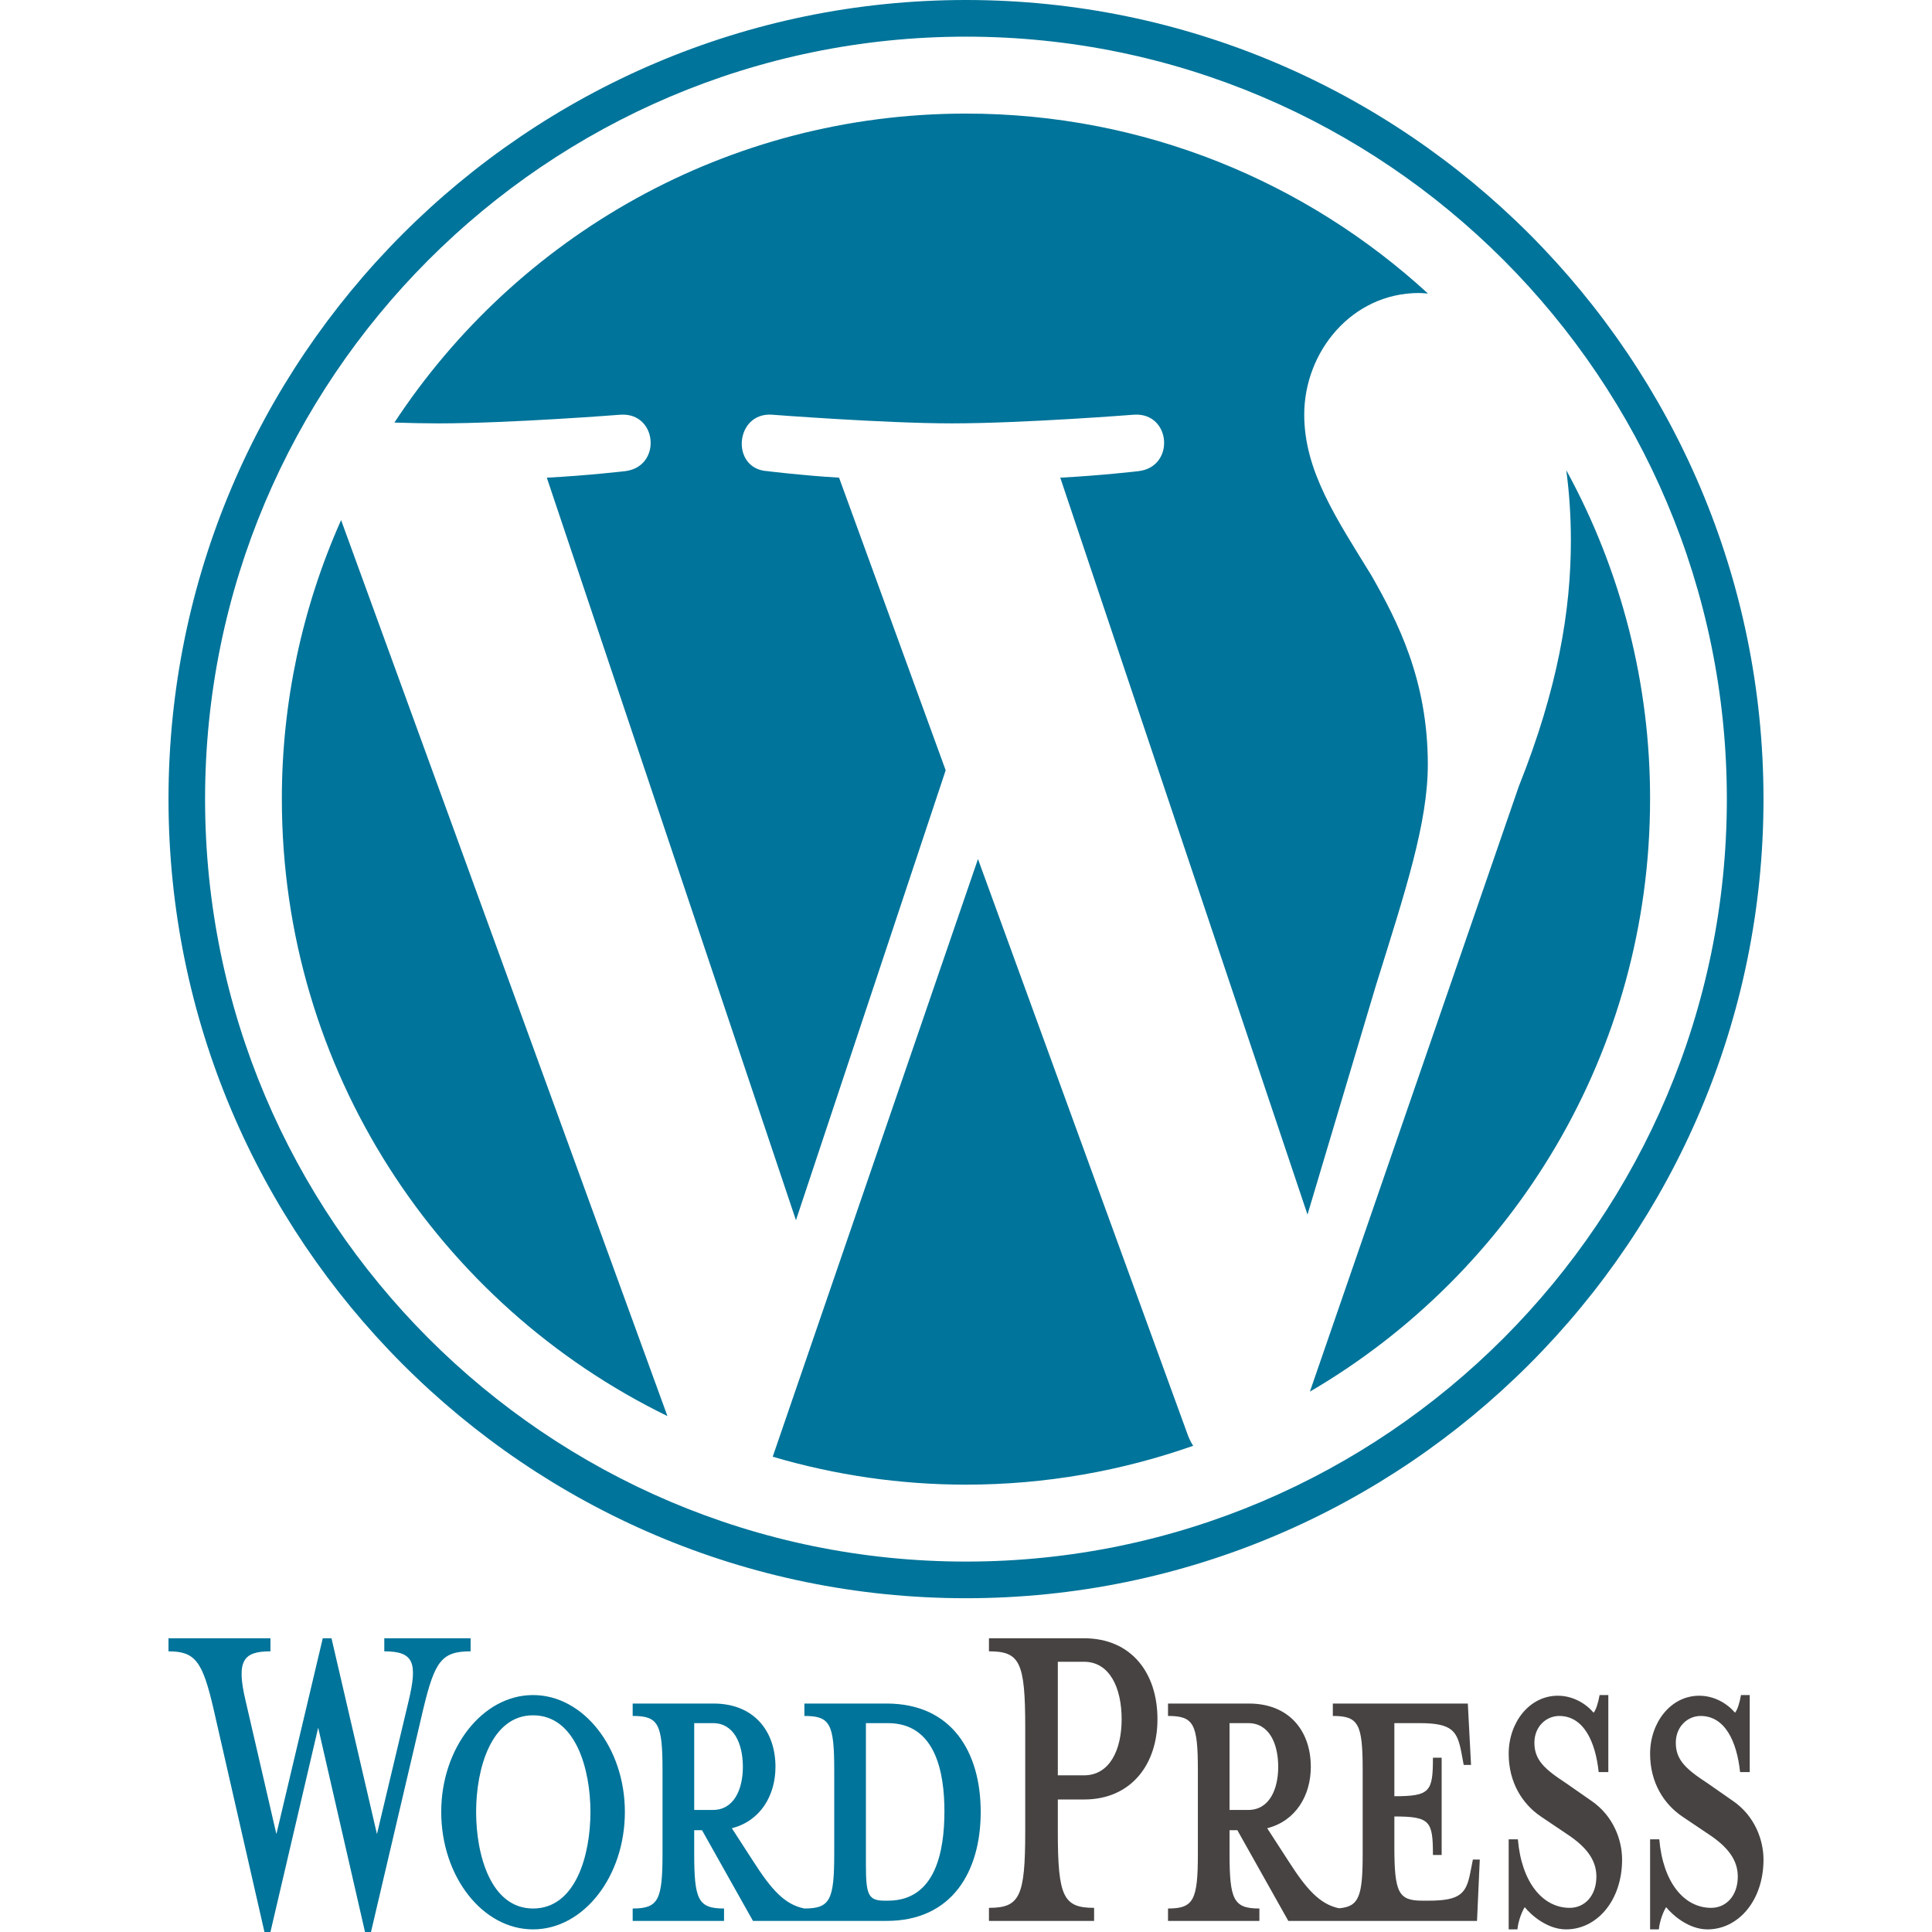 <svg width="2469" height="2469" viewBox="0 0 1169 1416" fill="none" xmlns="http://www.w3.org/2000/svg">
<path d="M83.081 585.663C83.081 784.546 198.42 956.402 365.669 1037.86L126.492 381.187C97.82 445.524 83.027 515.202 83.081 585.663V585.663ZM922.973 560.309C922.973 498.215 900.714 455.213 881.623 421.742C856.207 380.356 832.393 345.308 832.393 303.921C832.393 257.735 867.341 214.742 916.581 214.742C918.804 214.742 920.912 215.02 923.088 215.144C833.872 133.25 715.023 83.25 584.486 83.25C409.318 83.25 255.206 173.308 165.552 309.714C177.315 310.068 188.411 310.307 197.818 310.307C250.264 310.307 331.446 303.931 331.446 303.931C358.475 302.334 361.662 342.114 334.671 345.317C334.671 345.317 307.499 348.52 277.274 350.107L459.865 894.327L569.603 564.564L491.473 350.097C464.473 348.51 438.894 345.308 438.894 345.308C411.875 343.72 415.042 302.324 442.062 303.921C442.062 303.921 524.866 310.298 574.134 310.298C626.57 310.298 707.762 303.921 707.762 303.921C734.81 302.324 737.987 342.105 710.977 345.308C710.977 345.308 683.758 348.51 653.59 350.097L834.788 890.197L884.791 722.729C906.477 653.235 922.973 603.321 922.973 560.309V560.309Z" fill="#00749A"/>
<path d="M593.282 629.614L442.844 1067.65C488.837 1081.23 536.537 1088.13 584.486 1088.13C642.875 1088.13 698.87 1078 750.991 1059.65C749.593 1057.45 748.398 1055.14 747.423 1052.72L593.282 629.614ZM1024.45 344.611C1026.6 360.615 1027.83 377.805 1027.83 396.275C1027.83 447.26 1018.32 504.574 989.7 576.238L836.543 1019.96C985.607 932.857 1085.87 771.03 1085.87 585.665C1086 501.41 1064.88 418.488 1024.45 344.611V344.611Z" fill="#00749A"/>
<path d="M584.486 0C262.209 0 0 262.727 0 585.664C0 908.64 262.199 1171.37 584.486 1171.37C906.753 1171.37 1169 908.65 1169 585.664C1168.99 262.727 906.753 0 584.486 0ZM584.486 1144.51C276.987 1144.51 26.8 893.812 26.8 585.664C26.8 277.545 276.978 26.864 584.486 26.864C891.975 26.864 1142.14 277.545 1142.14 585.664C1142.14 893.812 891.965 1144.51 584.486 1144.51Z" fill="#00749A"/>
<path d="M526.29 1248.56H466.055V1257.65C484.896 1257.65 487.925 1263.39 487.925 1297.35V1358.59C487.925 1392.56 484.901 1398.78 466.055 1398.78C451.591 1395.91 441.826 1384.91 428.366 1363.86L412.889 1339.94C433.748 1334.67 444.853 1316.02 444.853 1294.96C444.853 1268.66 429.041 1248.56 399.426 1248.56H340.202V1257.65C359.043 1257.65 362.072 1263.39 362.072 1297.35V1358.59C362.072 1392.56 359.046 1398.78 340.202 1398.78V1407.87H407.165V1398.78C388.326 1398.78 385.294 1392.56 385.294 1358.59V1341.38H391.016L428.369 1407.87H526.293C574.412 1407.87 595.279 1371.52 595.279 1327.98C595.274 1284.44 574.412 1248.56 526.29 1248.56V1248.56ZM385.297 1326.54V1262.92H399.092C414.232 1262.92 420.965 1277.75 420.965 1294.97C420.965 1311.71 414.232 1326.54 399.092 1326.54L385.297 1326.54ZM527.302 1393.04H524.944C512.833 1393.04 511.15 1388.74 511.15 1366.73V1262.92H527.302C562.298 1262.92 568.685 1299.27 568.685 1327.5C568.688 1356.68 562.295 1393.04 527.302 1393.04V1393.04ZM152.776 1344.24L175.992 1246.64C182.725 1218.42 179.699 1210.29 158.16 1210.29V1200.72H221.422V1210.29C200.226 1210.29 195.176 1217.46 186.766 1252.39L148.4 1416H144.028L109.701 1266.26L74.707 1416H70.329L32.978 1252.39C24.902 1217.47 19.518 1210.3 0 1210.3V1200.73H74.705V1210.3C54.846 1210.3 49.462 1216.99 56.532 1246.65L79.077 1344.25L113.062 1200.73H119.46L152.776 1344.24V1344.24ZM267.183 1414.08C230.169 1414.08 199.883 1375.34 199.883 1327.97C199.883 1281.09 230.169 1242.34 267.183 1242.34C304.197 1242.34 334.483 1281.09 334.483 1327.97C334.483 1375.34 304.2 1414.08 267.183 1414.08ZM267.183 1257.18C236.228 1257.18 225.454 1296.87 225.454 1327.97C225.454 1359.55 236.228 1398.78 267.183 1398.78C298.481 1398.78 309.249 1359.55 309.249 1327.97C309.249 1296.87 298.481 1257.18 267.183 1257.18Z" fill="#00749A"/>
<path d="M678.386 1398.3V1407.87H601.326V1398.3C623.874 1398.3 627.912 1390.16 627.912 1342.32V1265.78C627.912 1217.94 623.874 1210.29 601.326 1210.29V1200.72H670.981C705.637 1200.72 724.827 1226.07 724.827 1260.04C724.827 1293.05 705.64 1318.88 670.981 1318.88H651.797V1342.32C651.8 1390.17 655.835 1398.3 678.386 1398.3V1398.3ZM670.981 1217.94H651.797V1301.18H670.981C689.825 1301.18 698.573 1282.53 698.573 1260.04C698.576 1237.08 689.828 1217.94 670.981 1217.94ZM956 1362.9L954.314 1371.51C951.29 1387.3 947.581 1393.04 923.69 1393.04H918.978C901.482 1393.04 898.453 1387.3 898.453 1353.34V1331.33C924.702 1331.33 926.722 1334.68 926.722 1359.56H933.118V1288.27H926.722C926.722 1313.14 924.702 1316.49 898.453 1316.49V1262.92H916.957C940.854 1262.92 944.552 1268.66 947.581 1284.44L949.27 1293.53H954.648L952.296 1248.57H853.361V1257.65C872.202 1257.65 875.234 1263.39 875.234 1297.36V1358.59C875.234 1389.66 872.664 1397.49 857.807 1398.61C843.686 1395.54 833.992 1384.6 820.728 1363.85L805.247 1339.94C826.112 1334.67 837.217 1316.02 837.217 1294.96C837.217 1268.66 821.402 1248.56 791.79 1248.56H732.566V1257.65C751.407 1257.65 754.439 1263.39 754.439 1297.35V1358.59C754.439 1392.56 751.413 1398.78 732.566 1398.78V1407.87H799.532V1398.78C780.693 1398.78 777.659 1392.56 777.659 1358.59V1341.38H783.383L820.733 1407.87H959.035L961.055 1362.91L956 1362.9V1362.9ZM777.656 1326.53V1262.92H791.45C806.593 1262.92 813.326 1277.75 813.326 1294.97C813.326 1311.71 806.593 1326.54 791.45 1326.54L777.656 1326.53ZM1024.31 1414.08C1010.85 1414.08 999.069 1404.04 994.022 1397.81C992.336 1400.21 989.313 1407.39 988.641 1414.08H982.245V1348.07H988.975C991.67 1379.64 1007.15 1398.3 1027 1398.3C1037.77 1398.3 1046.52 1389.68 1046.52 1375.34C1046.52 1362.9 1038.78 1353.33 1024.98 1344.24L1005.8 1331.33C992.336 1322.23 982.245 1306.44 982.245 1285.4C982.245 1262.44 997.389 1242.83 1018.25 1242.83C1029.36 1242.83 1038.78 1248.57 1044.5 1255.27C1046.18 1253.35 1047.87 1248.09 1048.88 1242.34H1055.27V1298.8H1048.2C1045.84 1276.31 1037.1 1257.66 1019.26 1257.66C1009.84 1257.66 1001.09 1265.31 1001.09 1277.27C1001.09 1289.71 1008.16 1296.41 1024.31 1306.93L1042.82 1319.84C1058.97 1330.84 1065.36 1348.55 1065.36 1362.9C1065.36 1393.04 1046.85 1414.08 1024.31 1414.08V1414.08ZM1127.95 1414.08C1114.49 1414.08 1102.71 1404.04 1097.66 1397.81C1095.98 1400.21 1092.95 1407.39 1092.29 1414.08H1085.89V1348.07H1092.62C1095.31 1379.64 1110.79 1398.3 1130.65 1398.3C1141.41 1398.3 1150.16 1389.68 1150.16 1375.34C1150.16 1362.9 1142.43 1353.33 1128.63 1344.24L1109.44 1331.33C1095.98 1322.23 1085.89 1306.44 1085.89 1285.4C1085.89 1262.44 1101.03 1242.83 1121.9 1242.83C1133 1242.83 1142.42 1248.57 1148.14 1255.27C1149.82 1253.35 1151.51 1248.09 1152.51 1242.34H1158.91V1298.8H1151.84C1149.49 1276.31 1140.74 1257.66 1122.91 1257.66C1113.49 1257.66 1104.73 1265.31 1104.73 1277.27C1104.73 1289.71 1111.8 1296.41 1127.95 1306.93L1146.46 1319.84C1162.61 1330.84 1169 1348.55 1169 1362.9C1169 1393.04 1150.49 1414.08 1127.95 1414.08V1414.08Z" fill="#464342"/>
</svg>
